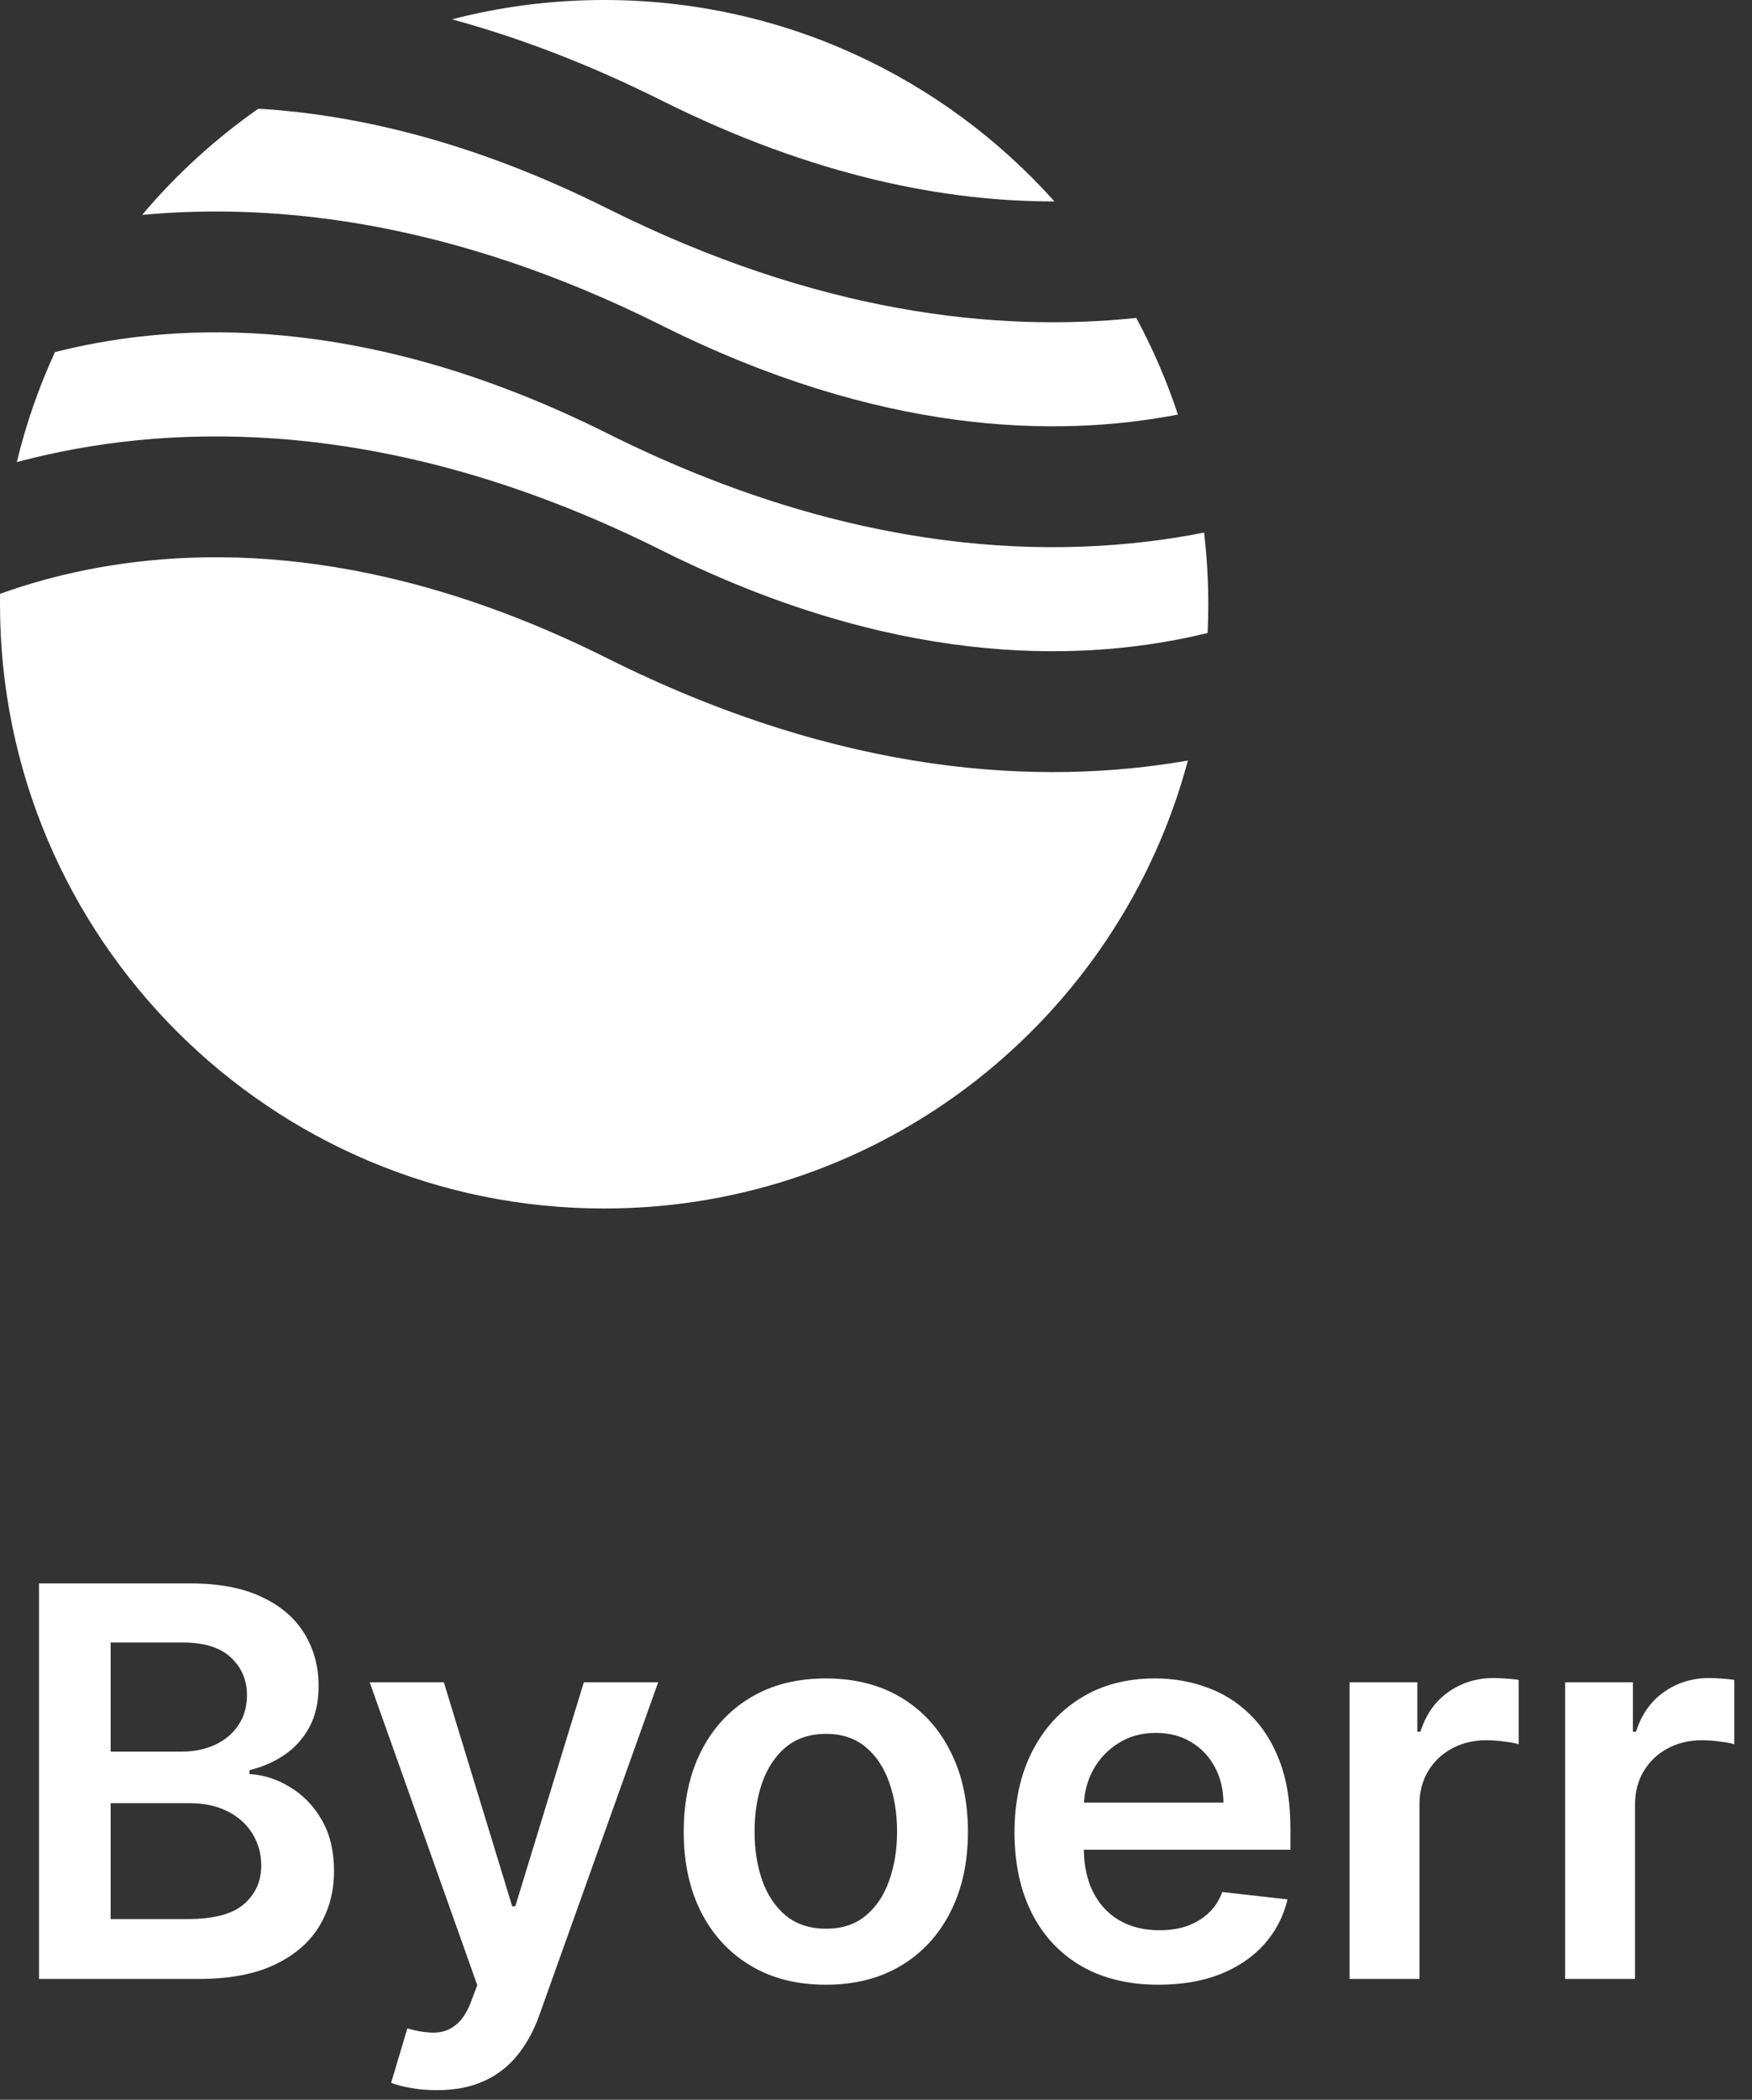 <svg width="116" height="139" viewBox="0 0 116 139" fill="none" xmlns="http://www.w3.org/2000/svg">
<rect x="0" y="0" width="116" height="139" fill="#333333" stroke="none"/>
<path fill-rule="evenodd" clip-rule="evenodd" d="M17.105 7.196C14.244 9.196 11.657 11.562 9.411 14.225C18.589 13.373 30.25 14.764 43.789 21.533C58.246 28.762 69.888 29.006 77.99 27.443C77.254 25.218 76.329 23.078 75.233 21.045C65.958 22.023 54.068 20.728 40.211 13.8C31.412 9.4 23.655 7.588 17.105 7.196ZM69.815 13.333C62.491 5.15 51.847 0 40 0C36.521 0 33.145 0.444 29.927 1.279C34.286 2.468 38.916 4.208 43.789 6.645C53.934 11.717 62.693 13.35 69.815 13.333ZM79.722 35.256C69.934 37.189 56.418 36.792 40.211 28.689C25.06 21.113 13.001 21.209 4.868 23.016C4.448 23.109 4.038 23.207 3.638 23.309C2.573 25.625 1.723 28.06 1.113 30.589C1.765 30.415 2.438 30.25 3.132 30.095C12.999 27.903 26.94 27.998 43.789 36.422C58.94 43.998 70.999 43.902 79.132 42.095C79.411 42.033 79.686 41.969 79.956 41.903C79.985 41.273 80 40.638 80 40C80 38.395 79.906 36.812 79.722 35.256ZM78.65 50.345C68.957 52.039 55.834 51.389 40.211 43.578C25.06 36.002 13.001 36.097 4.868 37.905C3.062 38.306 1.438 38.794 0.006 39.31C0.002 39.54 0 39.77 0 40C0 62.091 17.909 80 40 80C58.514 80 74.091 67.422 78.65 50.345Z" fill="white"/>
<path d="M2.582 131V104.818H12.605C14.497 104.818 16.07 105.116 17.322 105.713C18.584 106.301 19.526 107.107 20.148 108.129C20.778 109.152 21.094 110.311 21.094 111.607C21.094 112.672 20.889 113.584 20.48 114.342C20.071 115.092 19.521 115.702 18.831 116.17C18.141 116.639 17.369 116.976 16.517 117.18V117.436C17.446 117.487 18.337 117.773 19.189 118.293C20.05 118.804 20.753 119.528 21.298 120.466C21.844 121.403 22.116 122.537 22.116 123.866C22.116 125.222 21.788 126.44 21.132 127.523C20.476 128.597 19.487 129.445 18.166 130.067C16.845 130.689 15.183 131 13.18 131H2.582ZM7.325 127.037H12.426C14.148 127.037 15.388 126.709 16.146 126.053C16.913 125.388 17.297 124.536 17.297 123.496C17.297 122.72 17.105 122.021 16.722 121.399C16.338 120.768 15.793 120.274 15.085 119.916C14.378 119.55 13.534 119.366 12.554 119.366H7.325V127.037ZM7.325 115.953H12.017C12.835 115.953 13.572 115.804 14.229 115.506C14.885 115.199 15.401 114.768 15.776 114.214C16.159 113.652 16.351 112.987 16.351 112.22C16.351 111.206 15.993 110.371 15.277 109.714C14.57 109.058 13.517 108.73 12.119 108.73H7.325V115.953ZM28.914 138.364C28.284 138.364 27.7 138.313 27.163 138.21C26.635 138.116 26.213 138.006 25.897 137.878L26.971 134.273C27.645 134.469 28.245 134.563 28.774 134.554C29.302 134.545 29.767 134.379 30.167 134.055C30.576 133.74 30.922 133.212 31.203 132.47L31.599 131.409L24.478 111.364H29.387L33.913 126.193H34.117L38.656 111.364H43.578L35.716 133.378C35.349 134.418 34.863 135.308 34.258 136.05C33.653 136.8 32.912 137.371 32.034 137.763C31.164 138.163 30.125 138.364 28.914 138.364ZM54.678 131.384C52.76 131.384 51.098 130.962 49.692 130.118C48.285 129.274 47.195 128.094 46.419 126.577C45.652 125.06 45.269 123.287 45.269 121.259C45.269 119.23 45.652 117.453 46.419 115.928C47.195 114.402 48.285 113.217 49.692 112.374C51.098 111.53 52.76 111.108 54.678 111.108C56.595 111.108 58.257 111.53 59.663 112.374C61.07 113.217 62.156 114.402 62.923 115.928C63.699 117.453 64.087 119.23 64.087 121.259C64.087 123.287 63.699 125.06 62.923 126.577C62.156 128.094 61.07 129.274 59.663 130.118C58.257 130.962 56.595 131.384 54.678 131.384ZM54.703 127.676C55.743 127.676 56.612 127.391 57.311 126.82C58.01 126.24 58.53 125.464 58.871 124.493C59.22 123.521 59.395 122.439 59.395 121.246C59.395 120.044 59.22 118.957 58.871 117.986C58.53 117.006 58.01 116.226 57.311 115.646C56.612 115.067 55.743 114.777 54.703 114.777C53.638 114.777 52.751 115.067 52.044 115.646C51.345 116.226 50.821 117.006 50.472 117.986C50.131 118.957 49.96 120.044 49.96 121.246C49.96 122.439 50.131 123.521 50.472 124.493C50.821 125.464 51.345 126.24 52.044 126.82C52.751 127.391 53.638 127.676 54.703 127.676ZM76.708 131.384C74.739 131.384 73.039 130.974 71.607 130.156C70.184 129.33 69.088 128.162 68.321 126.653C67.554 125.136 67.171 123.351 67.171 121.297C67.171 119.277 67.554 117.504 68.321 115.979C69.097 114.445 70.179 113.251 71.569 112.399C72.958 111.538 74.59 111.108 76.465 111.108C77.675 111.108 78.817 111.304 79.891 111.696C80.973 112.08 81.928 112.676 82.755 113.486C83.59 114.295 84.246 115.327 84.723 116.58C85.201 117.824 85.439 119.307 85.439 121.028V122.447H69.344V119.328H81.003C80.995 118.442 80.803 117.653 80.428 116.963C80.053 116.264 79.529 115.714 78.856 115.314C78.191 114.913 77.415 114.713 76.529 114.713C75.583 114.713 74.752 114.943 74.036 115.403C73.32 115.855 72.762 116.452 72.361 117.193C71.969 117.926 71.769 118.732 71.76 119.609V122.332C71.76 123.474 71.969 124.455 72.387 125.273C72.804 126.082 73.388 126.705 74.138 127.139C74.888 127.565 75.766 127.778 76.772 127.778C77.445 127.778 78.054 127.685 78.6 127.497C79.145 127.301 79.618 127.016 80.019 126.641C80.419 126.266 80.722 125.801 80.927 125.247L85.248 125.733C84.975 126.875 84.455 127.872 83.688 128.724C82.929 129.568 81.958 130.224 80.773 130.693C79.588 131.153 78.233 131.384 76.708 131.384ZM89.354 131V111.364H93.842V114.636H94.046C94.404 113.503 95.018 112.629 95.887 112.016C96.765 111.393 97.766 111.082 98.891 111.082C99.147 111.082 99.433 111.095 99.748 111.121C100.072 111.138 100.34 111.168 100.553 111.21V115.467C100.357 115.399 100.046 115.339 99.62 115.288C99.202 115.229 98.798 115.199 98.406 115.199C97.562 115.199 96.803 115.382 96.13 115.749C95.465 116.107 94.941 116.605 94.558 117.244C94.174 117.884 93.982 118.621 93.982 119.456V131H89.354ZM103.628 131V111.364H108.115V114.636H108.32C108.678 113.503 109.291 112.629 110.161 112.016C111.038 111.393 112.04 111.082 113.165 111.082C113.42 111.082 113.706 111.095 114.021 111.121C114.345 111.138 114.614 111.168 114.827 111.21V115.467C114.631 115.399 114.32 115.339 113.893 115.288C113.476 115.229 113.071 115.199 112.679 115.199C111.835 115.199 111.077 115.382 110.403 115.749C109.739 116.107 109.214 116.605 108.831 117.244C108.447 117.884 108.256 118.621 108.256 119.456V131H103.628Z" fill="white"/>
</svg>
